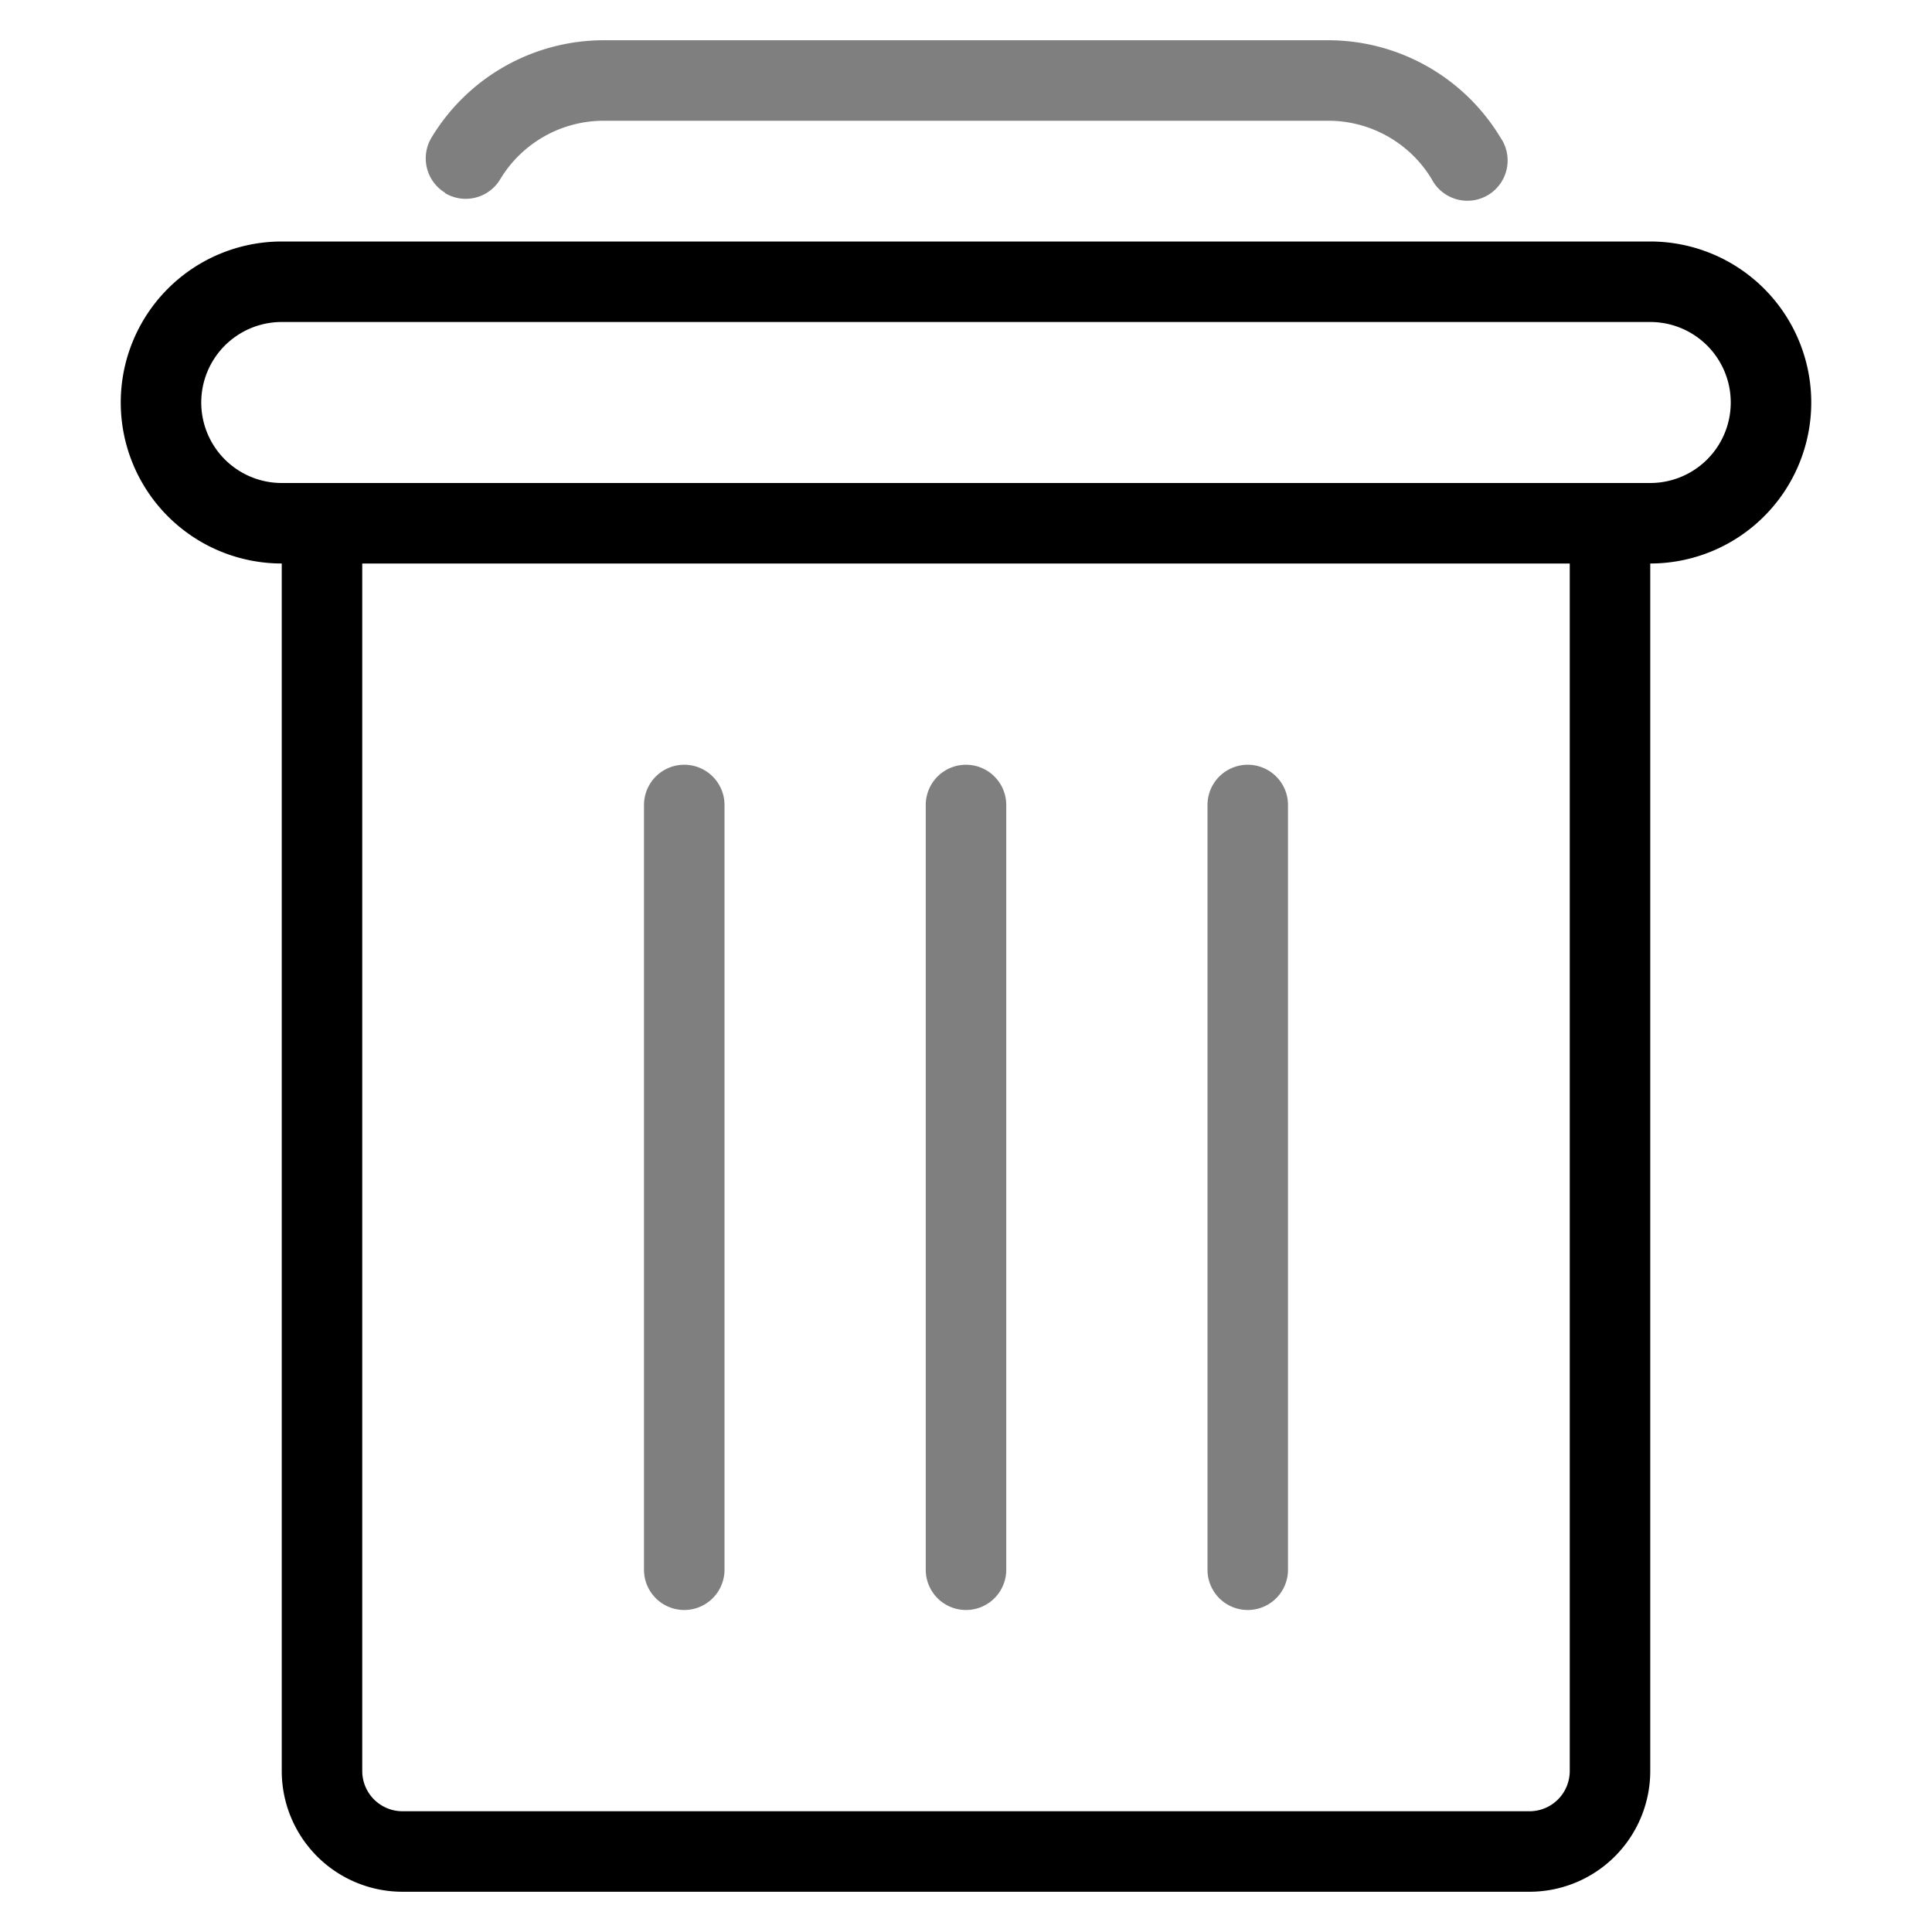 <svg aria-hidden="true" class="svg-spot spotTrashMd" width="48" height="48" viewBox="0 0 48 48"><path d="M41 44V14a4 4 0 0 0 0-8H7a4 4 0 1 0 0 8v30a3 3 0 0 0 3 3h28a3 3 0 0 0 3-3zM7 12a2 2 0 1 1 0-4h34a2 2 0 1 1 0 4H7zm32 2v30a1 1 0 0 1-1 1H10a1 1 0 0 1-1-1V14h30z"/><path d="M11.06 4.8a1 1 0 0 0 1.37-.35A3 3 0 0 1 15 3h18a3 3 0 0 1 2.57 1.45 1 1 0 1 0 1.71-1.03A5 5 0 0 0 33 1H15a5 5 0 0 0-4.28 2.42 1 1 0 0 0 .34 1.37zM18 39a1 1 0 1 1-2 0V20a1 1 0 1 1 2 0v19zm7 0a1 1 0 1 1-2 0V20a1 1 0 1 1 2 0v19zm7 0a1 1 0 1 1-2 0V20a1 1 0 1 1 2 0v19z" opacity=".5"/></svg>